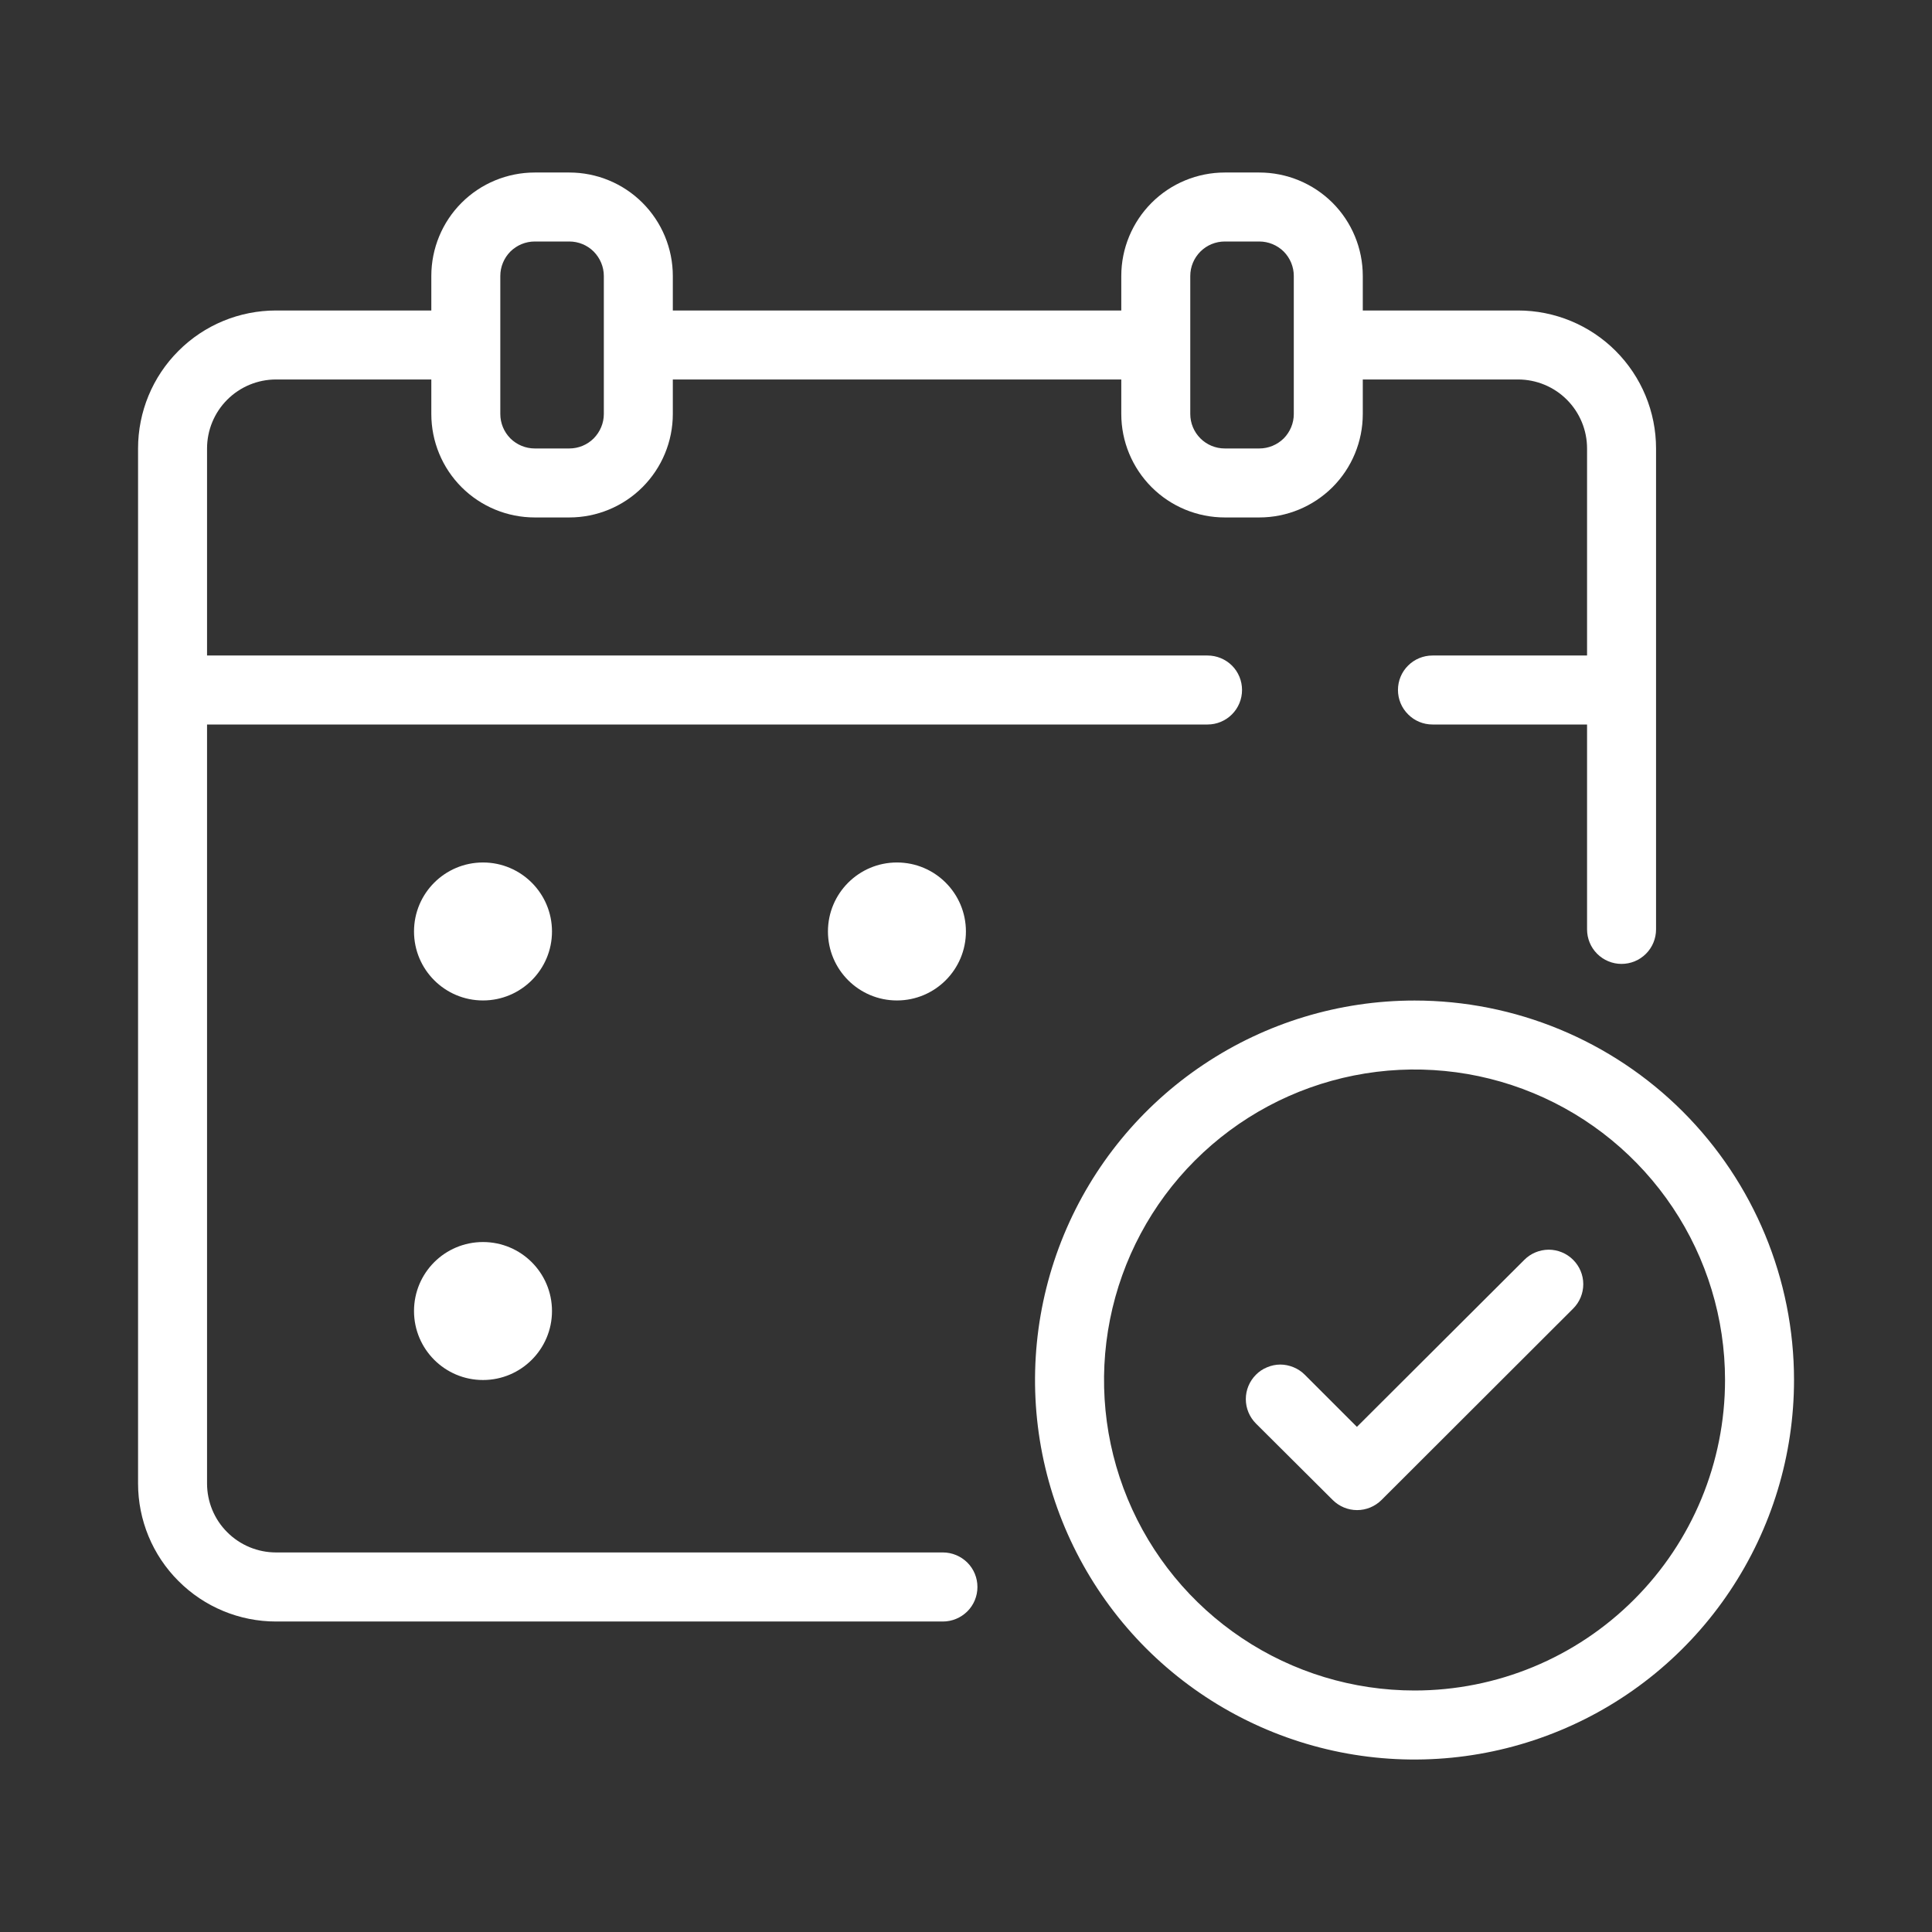 <svg width="24" height="24" viewBox="0 0 24 24" fill="none" xmlns="http://www.w3.org/2000/svg">
<rect x="0" y="0" width="24" height="24" fill="#333333" stroke="none"/>
<path d="M17.572 12.429C16.639 12.429 15.728 12.705 14.953 13.223C14.177 13.741 13.573 14.477 13.216 15.339C12.86 16.2 12.766 17.148 12.948 18.063C13.13 18.977 13.579 19.817 14.238 20.477C14.898 21.136 15.738 21.585 16.652 21.767C17.567 21.949 18.514 21.855 19.376 21.498C20.237 21.142 20.974 20.537 21.491 19.762C22.009 18.987 22.286 18.075 22.286 17.143C22.286 15.893 21.789 14.694 20.905 13.809C20.021 12.925 18.822 12.429 17.572 12.429ZM17.572 21C16.809 21 16.063 20.774 15.429 20.35C14.794 19.926 14.3 19.324 14.008 18.619C13.716 17.914 13.64 17.139 13.789 16.39C13.938 15.642 14.305 14.955 14.844 14.416C15.384 13.876 16.071 13.509 16.819 13.36C17.567 13.211 18.343 13.287 19.048 13.579C19.753 13.871 20.355 14.366 20.779 15C21.203 15.634 21.429 16.38 21.429 17.143C21.429 18.166 21.023 19.147 20.299 19.87C19.576 20.594 18.595 21 17.572 21Z" fill="white"/>
<path d="M18.935 15.651L16.856 17.725L16.209 17.078C16.169 17.038 16.122 17.006 16.07 16.985C16.017 16.963 15.961 16.951 15.905 16.951C15.848 16.951 15.792 16.963 15.74 16.985C15.688 17.006 15.64 17.038 15.601 17.078C15.521 17.159 15.476 17.267 15.476 17.38C15.476 17.494 15.521 17.602 15.601 17.683L16.556 18.634C16.637 18.714 16.745 18.759 16.858 18.759C16.972 18.759 17.08 18.714 17.161 18.634L19.543 16.255C19.623 16.175 19.668 16.066 19.668 15.952C19.668 15.838 19.622 15.729 19.541 15.649C19.461 15.569 19.351 15.524 19.238 15.524C19.124 15.525 19.015 15.57 18.935 15.651ZM11.713 19.285H3.429C3.202 19.285 2.984 19.195 2.823 19.034C2.662 18.874 2.572 18.656 2.572 18.428V9H15.001C15.114 9 15.223 8.955 15.304 8.874C15.384 8.794 15.429 8.685 15.429 8.571C15.429 8.457 15.384 8.348 15.304 8.268C15.223 8.188 15.114 8.143 15.001 8.143H2.572V5.571C2.572 5.344 2.662 5.126 2.823 4.965C2.984 4.804 3.202 4.714 3.429 4.714H5.358V5.143C5.358 5.484 5.493 5.811 5.734 6.052C5.975 6.293 6.302 6.428 6.643 6.428H7.072C7.413 6.428 7.74 6.293 7.981 6.052C8.222 5.811 8.358 5.484 8.358 5.143V4.714H13.929V5.143C13.929 5.484 14.065 5.811 14.306 6.052C14.547 6.293 14.874 6.428 15.215 6.428H15.643C15.984 6.428 16.311 6.293 16.553 6.052C16.794 5.811 16.929 5.484 16.929 5.143V4.714H18.858C19.085 4.714 19.303 4.804 19.464 4.965C19.625 5.126 19.715 5.344 19.715 5.571V8.143H17.795C17.681 8.143 17.572 8.188 17.492 8.268C17.411 8.348 17.366 8.457 17.366 8.571C17.366 8.685 17.411 8.794 17.492 8.874C17.572 8.955 17.681 9 17.795 9H19.715V11.545C19.715 11.659 19.76 11.768 19.84 11.848C19.921 11.929 20.03 11.974 20.143 11.974C20.257 11.974 20.366 11.929 20.447 11.848C20.527 11.768 20.572 11.659 20.572 11.545V5.571C20.572 5.116 20.391 4.68 20.07 4.359C19.748 4.037 19.312 3.857 18.858 3.857H16.929V3.428C16.929 3.087 16.794 2.76 16.553 2.519C16.311 2.278 15.984 2.143 15.643 2.143H15.215C14.874 2.143 14.547 2.278 14.306 2.519C14.065 2.76 13.929 3.087 13.929 3.428V3.857H8.358V3.428C8.358 3.087 8.222 2.76 7.981 2.519C7.74 2.278 7.413 2.143 7.072 2.143H6.643C6.302 2.143 5.975 2.278 5.734 2.519C5.493 2.76 5.358 3.087 5.358 3.428V3.857H3.429C2.974 3.857 2.538 4.037 2.217 4.359C1.895 4.68 1.715 5.116 1.715 5.571V18.428C1.715 18.883 1.895 19.319 2.217 19.64C2.538 19.962 2.974 20.143 3.429 20.143H11.713C11.827 20.143 11.936 20.097 12.017 20.017C12.097 19.937 12.142 19.828 12.142 19.714C12.142 19.6 12.097 19.491 12.017 19.411C11.936 19.331 11.827 19.285 11.713 19.285ZM14.786 3.428C14.786 3.315 14.831 3.206 14.912 3.125C14.992 3.045 15.101 3 15.215 3H15.643C15.757 3 15.866 3.045 15.947 3.125C16.027 3.206 16.072 3.315 16.072 3.428V5.143C16.072 5.256 16.027 5.365 15.947 5.446C15.866 5.526 15.757 5.571 15.643 5.571H15.215C15.101 5.571 14.992 5.526 14.912 5.446C14.831 5.365 14.786 5.256 14.786 5.143V3.428ZM6.215 3.428C6.215 3.315 6.26 3.206 6.34 3.125C6.421 3.045 6.53 3 6.643 3H7.072C7.186 3 7.295 3.045 7.375 3.125C7.455 3.206 7.501 3.315 7.501 3.428V5.143C7.501 5.256 7.455 5.365 7.375 5.446C7.295 5.526 7.186 5.571 7.072 5.571H6.643C6.53 5.571 6.421 5.526 6.34 5.446C6.26 5.365 6.215 5.256 6.215 5.143V3.428Z" fill="white"/>
<path d="M11.142 12.428C11.616 12.428 11.999 12.044 11.999 11.571C11.999 11.098 11.616 10.714 11.142 10.714C10.669 10.714 10.285 11.098 10.285 11.571C10.285 12.044 10.669 12.428 11.142 12.428Z" fill="white"/>
<path d="M6 12.428C6.473 12.428 6.857 12.044 6.857 11.571C6.857 11.098 6.473 10.714 6 10.714C5.526 10.714 5.143 11.098 5.143 11.571C5.143 12.044 5.526 12.428 6 12.428Z" fill="white"/>
<path d="M6 17.143C6.473 17.143 6.857 16.759 6.857 16.286C6.857 15.812 6.473 15.429 6 15.429C5.526 15.429 5.143 15.812 5.143 16.286C5.143 16.759 5.526 17.143 6 17.143Z" fill="white"/>
</svg>
